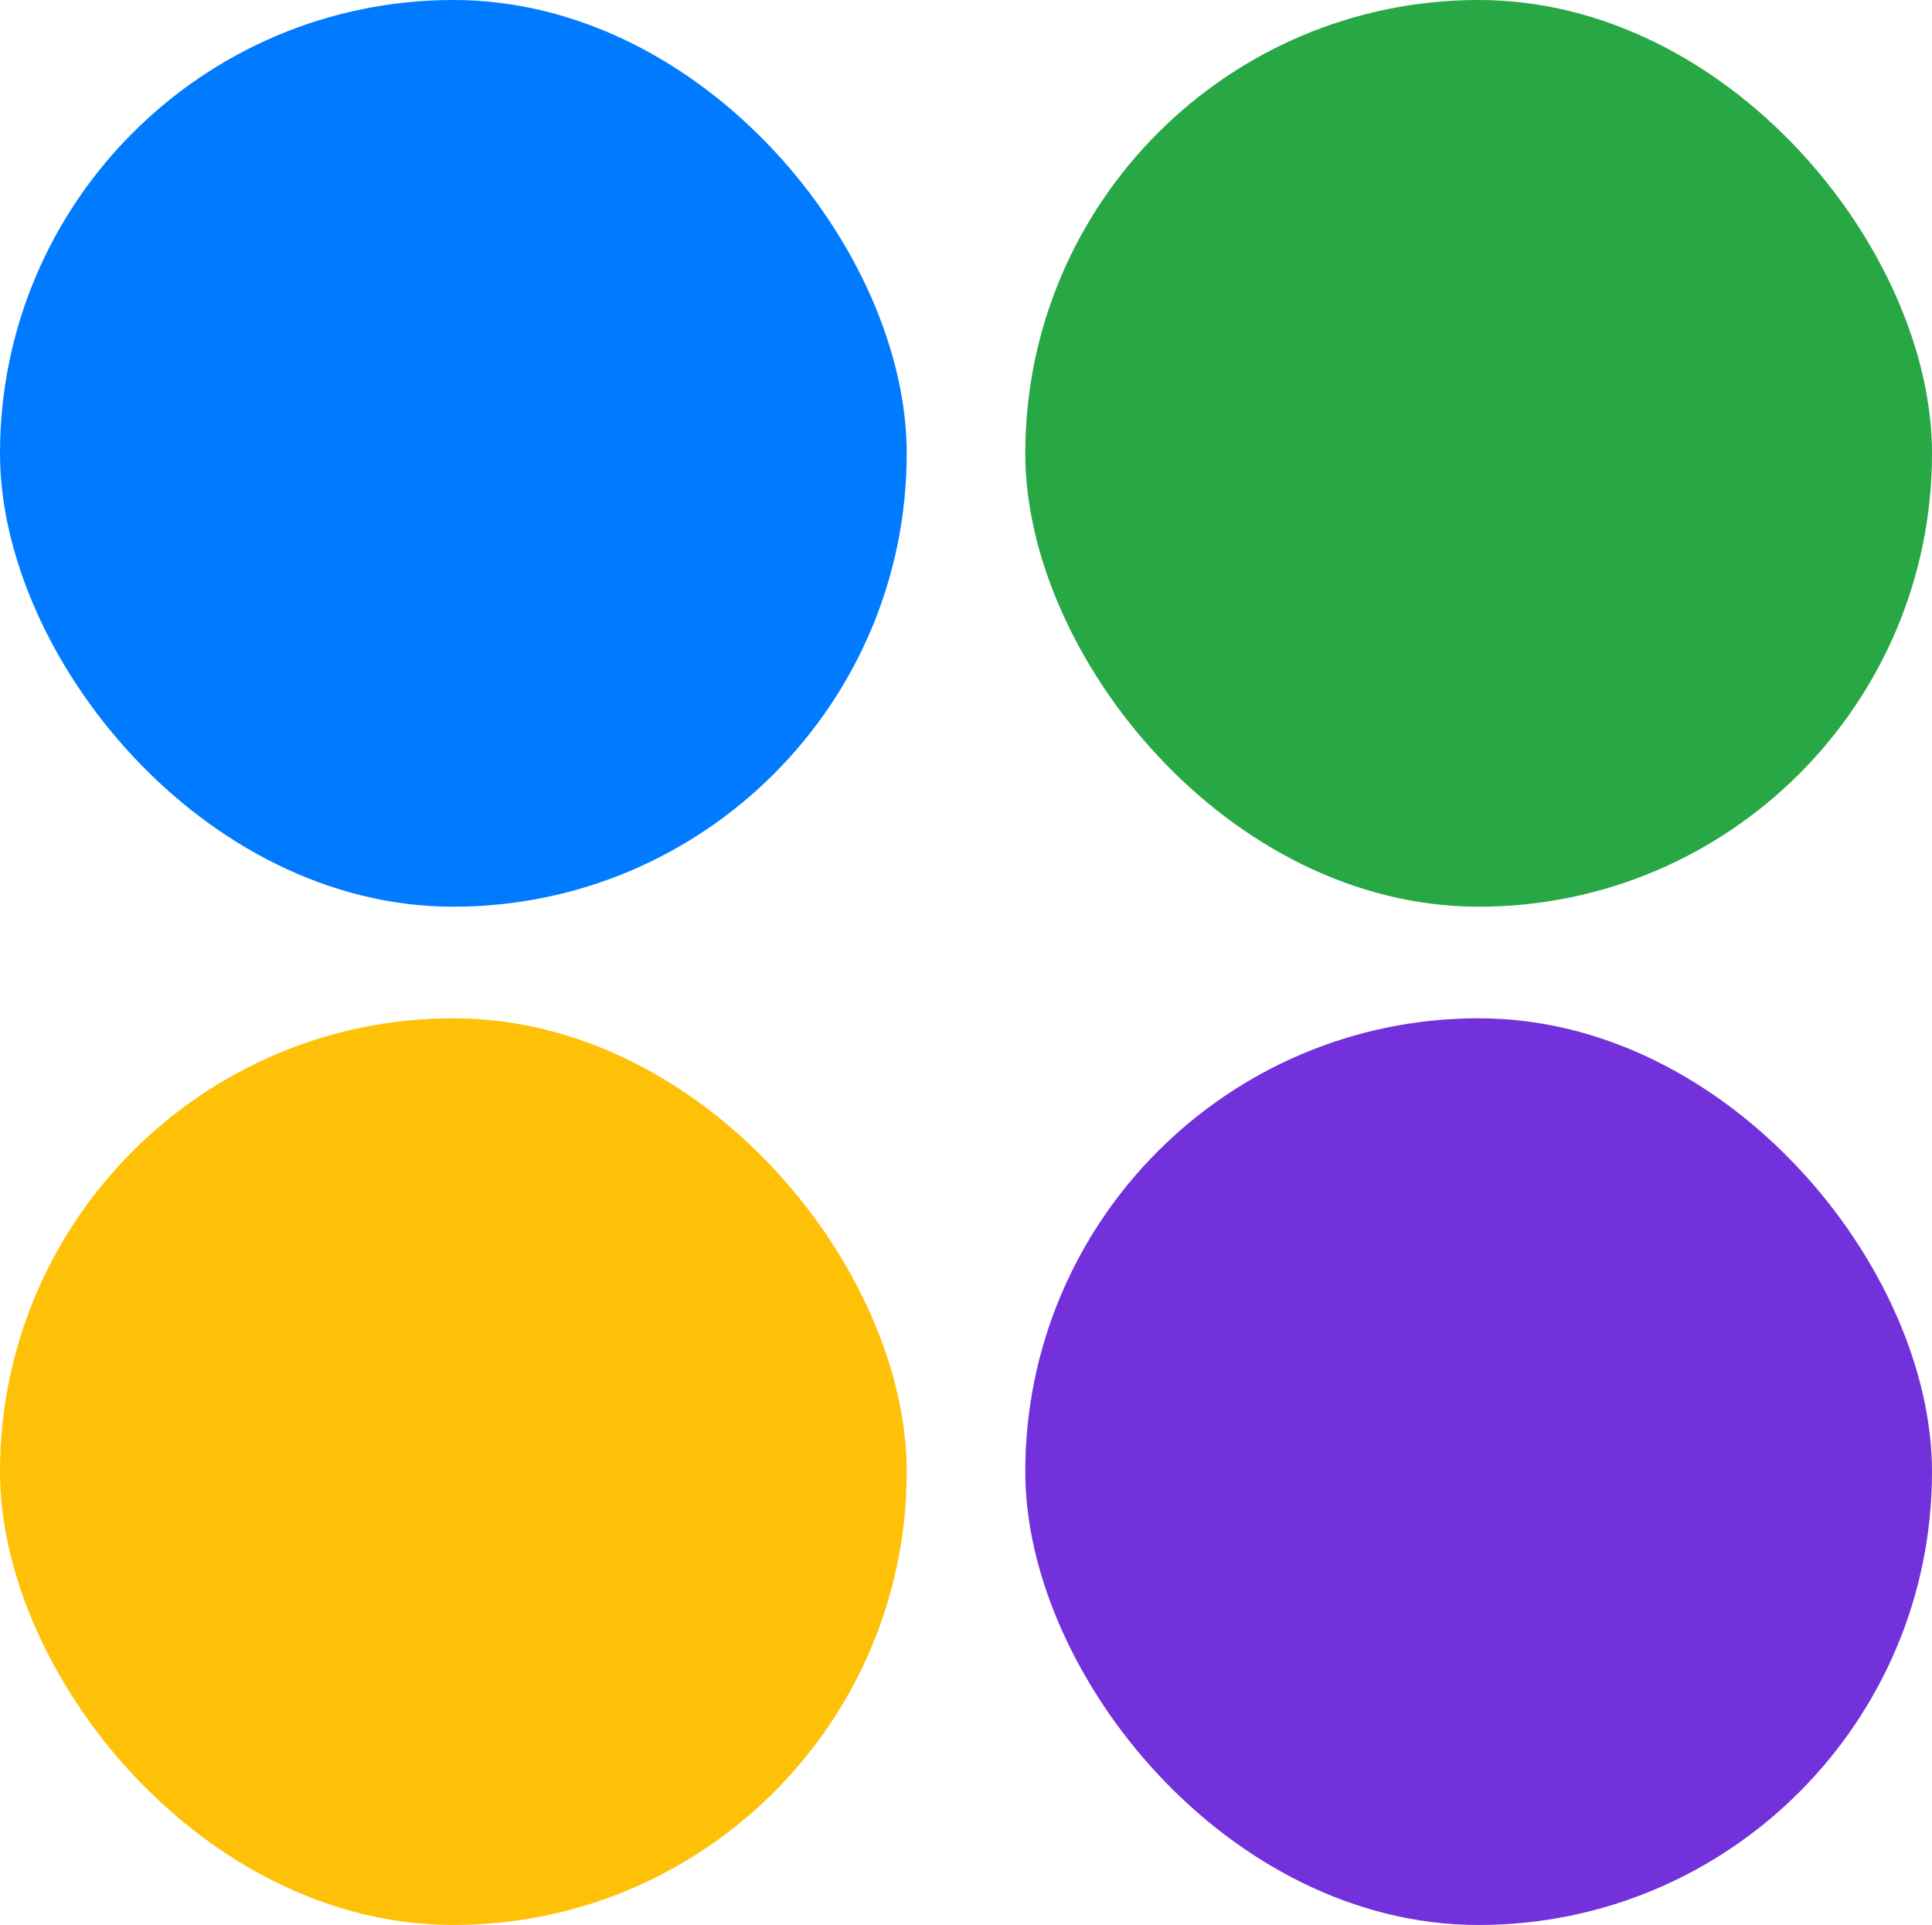 <svg width="277" height="276" viewBox="0 0 277 276" fill="none" xmlns="http://www.w3.org/2000/svg">
<rect width="130" height="130" rx="65" fill="#007BFF"/>
<rect x="147" y="146" width="130" height="130" rx="65" fill="#7231DB"/>
<rect y="146" width="130" height="130" rx="65" fill="#FFC107"/>
<rect x="147" width="130" height="130" rx="65" fill="#28A745"/>
</svg>
